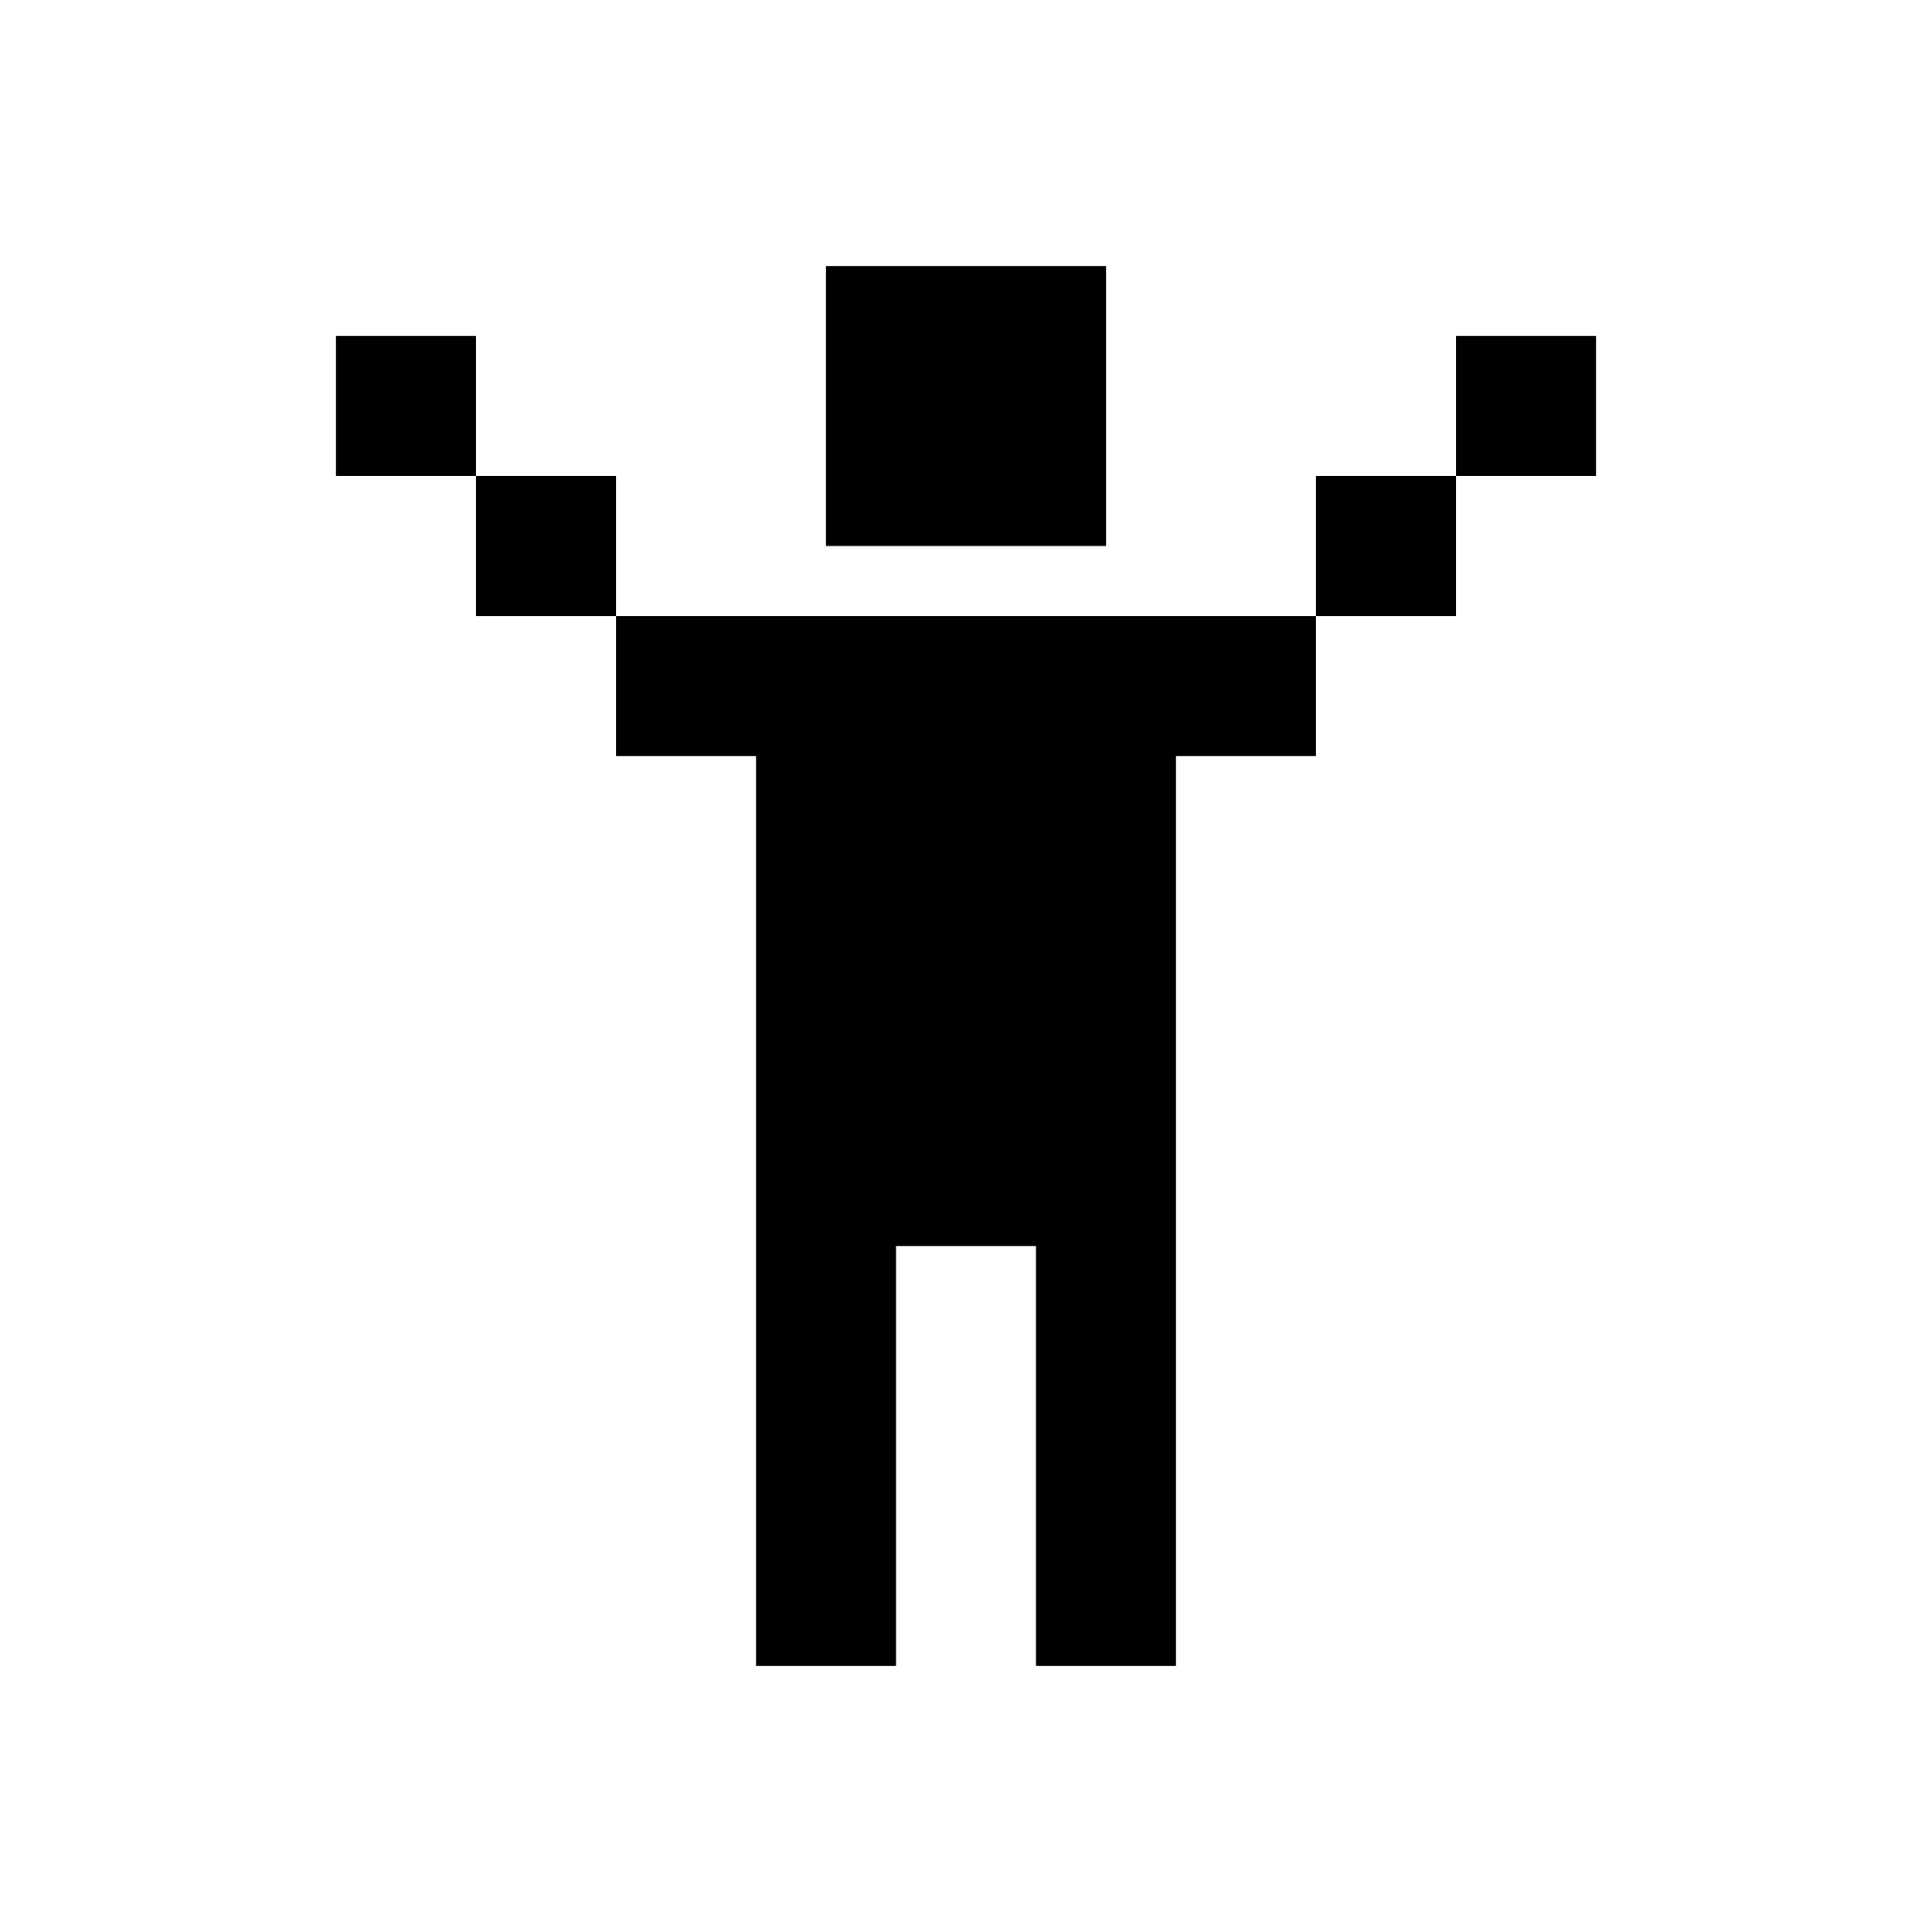 <svg xmlns="http://www.w3.org/2000/svg" width="100%" height="100%" viewBox="-1.8 -1.8 27.6 27.6"><path fill="currentColor" d="M10 2h4v4h-4V2zM7 7h10v2h-2v13h-2v-6h-2v6H9V9H7V7zM5 5v2h2V5H5zm0 0H3V3h2v2zm14 0v2h-2V5h2zm0 0V3h2v2h-2z"/></svg>